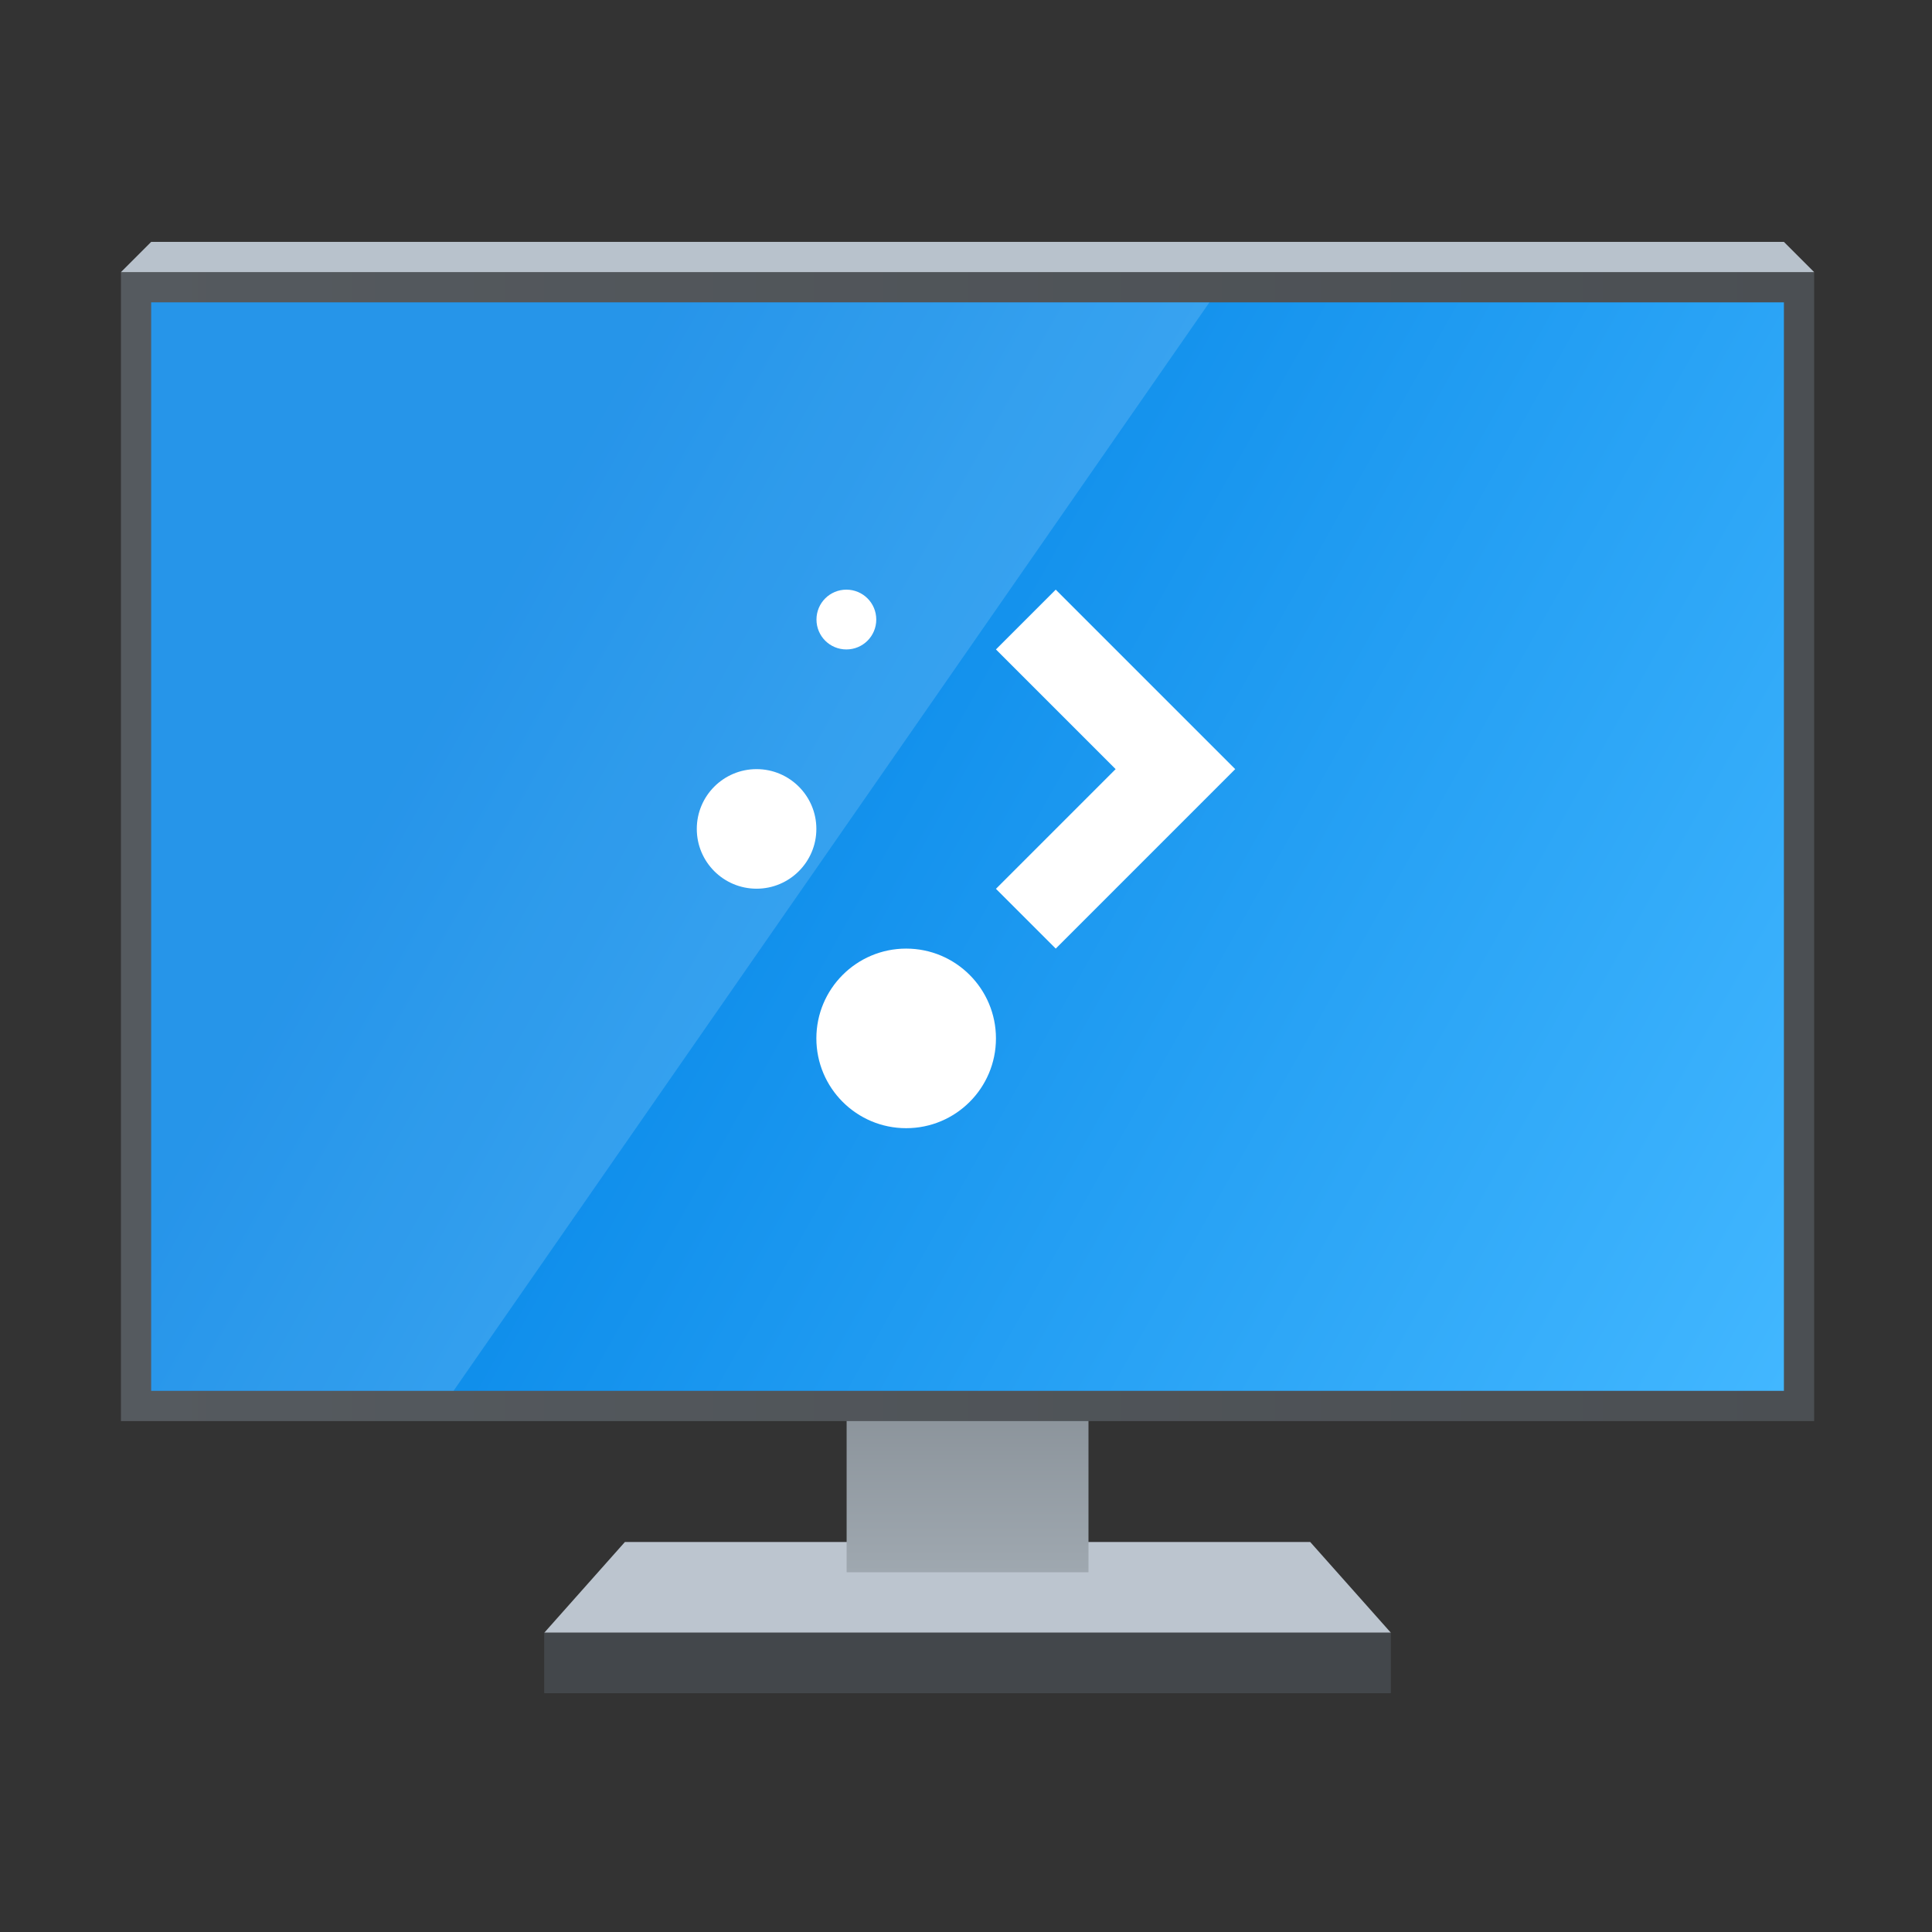 <?xml version="1.0" encoding="UTF-8"?>
<svg width="64" height="64" version="1.1" viewBox="0 0 16.933 16.933" xmlns="http://www.w3.org/2000/svg" xmlns:cc="http://creativecommons.org/ns#" xmlns:dc="http://purl.org/dc/elements/1.1/" xmlns:rdf="http://www.w3.org/1999/02/22-rdf-syntax-ns#" xmlns:xlink="http://www.w3.org/1999/xlink">
 <rect x="0" y="0" width="16.933" height="16.933" fill="#333333" stroke="none"/>
 <defs>
  <linearGradient id="linearGradient1455-3" x1="4" x2="60" y1="27" y2="27" gradientTransform="matrix(1 0 0 1.056 1e-6 -.5)" gradientUnits="userSpaceOnUse">
   <stop stop-color="#555a5f" offset="0"/>
   <stop stop-color="#4b4f53" offset="1"/>
  </linearGradient>
  <linearGradient id="linearGradient17498-6" x1="15.408" x2="60" y1="19" y2="45" gradientTransform="matrix(.964 0 0 1 1.143 1)" gradientUnits="userSpaceOnUse">
   <stop stop-color="#0082e5" offset="0"/>
   <stop stop-color="#42b7ff" offset="1"/>
  </linearGradient>
  <linearGradient id="linearGradient896" x1="32" x2="32" y1="44" y2="52" gradientTransform="matrix(.8 0 0 1 6.401 0)" gradientUnits="userSpaceOnUse">
   <stop stop-color="#818990" offset="0"/>
   <stop stop-color="#9fa8b0" offset="1"/>
  </linearGradient>
 </defs>
 <g transform="translate(19.828 .37)">
  <g transform="matrix(.265 0 0 .265 -19.828 -.37)" shape-rendering="auto">
   <path d="m20.667 51h22.667l2.667 3h-28z" color="#000000" color-rendering="auto" dominant-baseline="auto" fill="#bcc5cf" image-rendering="optimizeSpeed" solid-color="#000000" stop-color="#000000" stroke-width="5.773" style="font-feature-settings:normal;font-variant-alternates:normal;font-variant-caps:normal;font-variant-east-asian:normal;font-variant-ligatures:normal;font-variant-numeric:normal;font-variant-position:normal;font-variation-settings:normal;inline-size:0;isolation:auto;mix-blend-mode:normal;shape-margin:0;shape-padding:0;text-decoration-color:#000000;text-decoration-line:none;text-decoration-style:solid;text-indent:0;text-orientation:mixed;text-transform:none;white-space:normal"/>
   <path d="m28.001 44.222h7.999v7.778h-7.999z" color="#000000" color-rendering="auto" dominant-baseline="auto" fill="url(#linearGradient896)" image-rendering="optimizeSpeed" solid-color="#000000" stop-color="#000000" stroke-width="5.443" style="font-feature-settings:normal;font-variant-alternates:normal;font-variant-caps:normal;font-variant-east-asian:normal;font-variant-ligatures:normal;font-variant-numeric:normal;font-variant-position:normal;font-variation-settings:normal;inline-size:0;isolation:auto;mix-blend-mode:normal;shape-margin:0;shape-padding:0;text-decoration-color:#000000;text-decoration-line:none;text-decoration-style:solid;text-indent:0;text-orientation:mixed;text-transform:none;white-space:normal"/>
   <path d="m18 54h28v2h-28z" color="#000000" color-rendering="auto" dominant-baseline="auto" fill="#44484c" fill-opacity=".996" image-rendering="optimizeSpeed" solid-color="#000000" stop-color="#000000" stroke-width="6.667" style="font-feature-settings:normal;font-variant-alternates:normal;font-variant-caps:normal;font-variant-east-asian:normal;font-variant-ligatures:normal;font-variant-numeric:normal;font-variant-position:normal;font-variation-settings:normal;inline-size:0;isolation:auto;mix-blend-mode:normal;shape-margin:0;shape-padding:0;text-decoration-color:#000000;text-decoration-line:none;text-decoration-style:solid;text-indent:0;text-orientation:mixed;text-transform:none;white-space:normal"/>
  </g>
  <g transform="matrix(.265 0 0 .265 -19.828 -.37)" stroke-linecap="round" stroke-linejoin="round">
   <rect x="4" y="9" width="56" height="38" ry="0" fill="url(#linearGradient1455-3)" stroke-width=".822"/>
   <rect x="5" y="10" width="54" height="36" ry="0" fill="url(#linearGradient17498-6)" stroke-width=".786"/>
   <path d="m5 8h54l1 1h-56z" color="#000000" fill="#b8c2cc" stroke-width=".265" style="-inkscape-stroke:none"/>
   <path d="m5 10h35l-25 36h-10z" color="#000000" fill="#fff" opacity=".15" stroke-width=".786" style="-inkscape-stroke:none"/>
  </g>
 </g>
 <path d="m7.418 5.168c-0.145 0-0.262 0.117-0.262 0.262s0.117 0.262 0.262 0.262 0.262-0.117 0.262-0.262c0-0.145-0.117-0.262-0.262-0.262zm1.835 0-0.524 0.524 1.049 1.049-1.049 1.049 0.524 0.524 1.573-1.573-0.524-0.524zm-2.622 1.573c-0.29 0-0.524 0.235-0.524 0.524 0 0.29 0.235 0.524 0.524 0.524s0.524-0.235 0.524-0.524-0.235-0.524-0.524-0.524zm1.311 1.573c-0.434 0-0.787 0.352-0.787 0.787 0 0.434 0.352 0.787 0.787 0.787s0.787-0.352 0.787-0.787c0-0.434-0.352-0.787-0.787-0.787z" fill="#fff" stroke-width=".152"/>
</svg>
